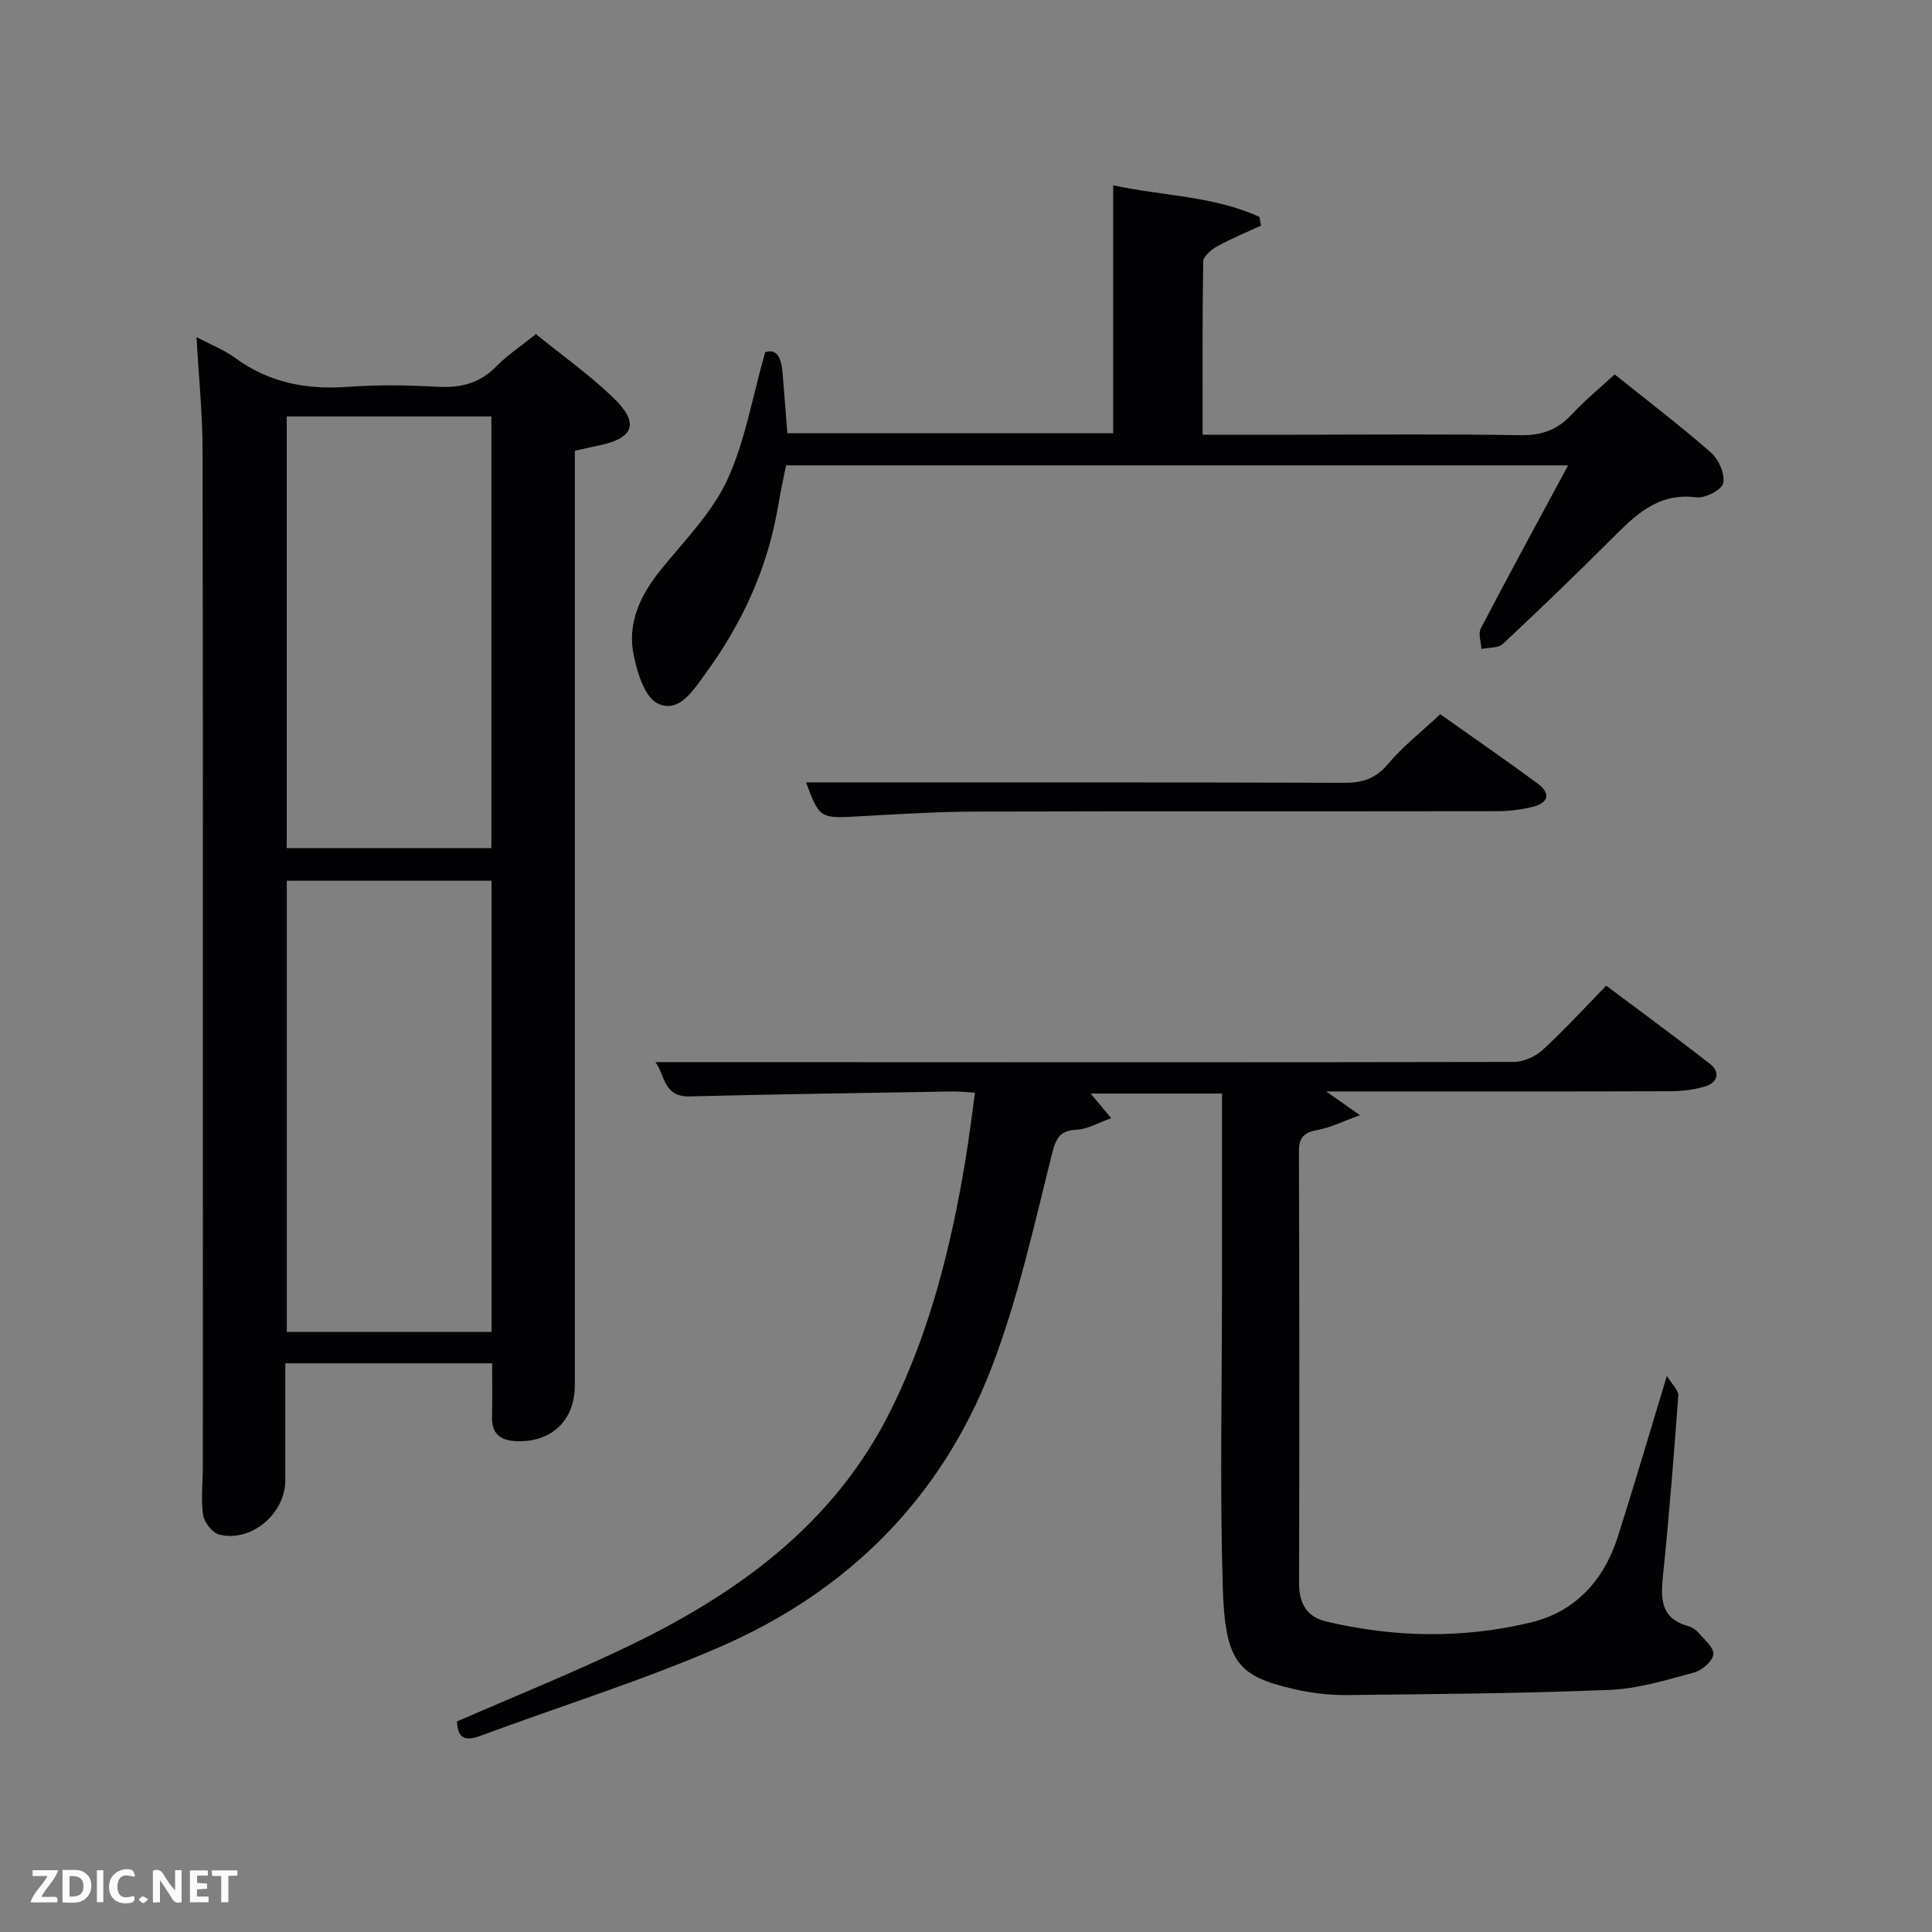 <svg enable-background="new 0 0 400 400" viewBox="0 0 400 400" xmlns="http://www.w3.org/2000/svg"><rect x="0" y="0" width="400" height="400" fill="#808080" stroke="none"/><path d="m40.69 69.79c3.06 1.62 5.72 2.65 7.94 4.28 7.07 5.19 14.9 6.66 23.51 6.02 6.13-.46 12.34-.35 18.49-.01 4.78.26 8.71-.73 12.15-4.24 2.29-2.35 5.11-4.19 8.18-6.66 5.51 4.48 11.24 8.51 16.19 13.34 5.24 5.12 4.04 8.19-2.99 9.67-1.61.34-3.21.71-5.15 1.14v6 187.46c0 7.21-4.67 11.74-11.82 11.6-3.33-.07-5.41-1.28-5.32-5.02.09-3.62.02-7.24.02-11.11-14.28 0-28.21 0-42.82 0 0 8.06.01 16.14 0 24.23-.01 6.89-7 12.86-13.64 11.24-1.42-.35-3.13-2.51-3.37-4.04-.49-3.25-.07-6.64-.07-9.97.01-70.16.05-140.32-.05-210.47-.01-7.59-.79-15.18-1.25-23.46zm61.08 112.55c-14.39 0-28.43 0-42.39 0v93.41h42.39c0-31.17 0-62.09 0-93.41zm-42.41-96.12v89.37h42.37c0-29.99 0-59.57 0-89.37-14.19 0-28.12 0-42.37 0z" fill="#010104"/><path d="m345.11 284.85c1.1 1.84 2.44 3.02 2.36 4.09-.91 12.42-1.89 24.85-3.16 37.24-.49 4.79-.53 8.87 5.14 10.46.77.22 1.59.7 2.11 1.3 1.24 1.45 3.28 3.12 3.17 4.55-.11 1.39-2.31 3.33-3.93 3.77-5.74 1.55-11.59 3.37-17.46 3.61-18.12.74-36.27.88-54.42 1.07-3.62.04-7.33-.39-10.87-1.2-11.75-2.7-14.43-5.43-14.9-21.46-.6-20.48-.15-40.98-.15-61.48 0-13.33 0-26.65 0-40.39-9.04 0-17.94 0-27.18 0 1.22 1.47 2.45 2.95 4.24 5.1-2.83 1-4.91 2.27-7.04 2.37-3.5.18-4.34 1.57-5.2 4.97-3.75 14.92-7.05 30.1-12.56 44.39-10.33 26.84-29.6 46.11-55.85 57.58-16.23 7.1-33.26 12.36-49.9 18.55-3.13 1.17-4.77.63-4.9-2.97 11.38-4.95 22.91-9.61 34.13-14.93 23.44-11.11 43.93-25.61 55.85-49.81 8.02-16.28 12.31-33.6 15.27-51.34.76-4.56 1.31-9.15 2-14.09-1.78-.1-3.24-.27-4.7-.25-18.14.31-36.28.56-54.41 1.02-5.51.14-5.09-4.65-7.07-7.1h16.3c53.82.02 107.64.07 161.45-.04 2.03 0 4.48-1.13 6-2.52 4.41-4.04 8.45-8.49 13.12-13.27 7.34 5.51 14.54 10.76 21.55 16.26 2.11 1.65 1.49 3.8-.97 4.57-2.34.73-4.89 1.02-7.35 1.03-21.83.07-43.65.04-65.48.04-1.6 0-3.2 0-5.74 0 2.47 1.73 4.13 2.9 7.02 4.92-3.69 1.33-6.16 2.58-8.76 3.05-2.79.5-3.9 1.48-3.89 4.48.1 29.82.1 59.65.03 89.47-.01 4.09 1.66 6.88 5.53 7.8 14.12 3.37 28.4 3.6 42.46.22 9.18-2.21 15.15-8.74 18.01-17.77 3.36-10.55 6.48-21.2 10.15-33.29z" fill="#010104"/><path d="m158.42 72.92c2.43-.82 3.35 1.24 3.59 4.1.35 4.14.65 8.27 1 12.68h67.46c0-17.06 0-33.95 0-51.34 10.04 2.21 20.67 2.15 30.29 6.55.11.6.22 1.2.32 1.8-3.04 1.41-6.15 2.68-9.08 4.29-1.21.67-2.86 2.06-2.88 3.15-.21 11.78-.13 23.57-.13 35.85h19.81c15.33 0 30.66-.16 45.98.1 4.35.07 7.62-1.06 10.56-4.22 2.69-2.91 5.79-5.44 8.96-8.36 6.84 5.48 13.58 10.61 19.94 16.18 1.6 1.4 2.92 4.42 2.54 6.34-.27 1.36-3.76 3.17-5.57 2.93-8.11-1.05-12.81 3.88-17.78 8.84-7.31 7.29-14.74 14.47-22.28 21.51-.97.9-2.94.72-4.44 1.04-.07-1.43-.7-3.15-.13-4.24 5.83-11.17 11.86-22.23 18.08-33.77-54.13 0-107.83 0-161.92 0-.54 2.73-1.18 5.61-1.66 8.51-2.16 12.89-7.53 24.4-15.19 34.84-2.37 3.23-5.37 8.12-9.76 5.92-2.69-1.34-4.2-6.37-4.94-10-1.38-6.79 1.49-12.57 5.79-17.86 4.81-5.92 10.41-11.59 13.57-18.35 3.69-7.94 5.14-16.93 7.87-26.49z" fill="#010104"/><path d="m166.89 162c37.24 0 74.35-.05 111.47.07 3.79.01 6.47-.88 9-3.89 3.09-3.66 6.94-6.67 10.83-10.31 6.43 4.56 13.38 9.36 20.18 14.36 2.75 2.02 2.23 4.01-1.02 4.81-2.39.59-4.9.91-7.36.91-35.99.06-71.99-.02-107.98.08-7.97.02-15.95.53-23.92.97-8.31.48-8.4.51-11.2-7z" fill="#010104"/><g fill="#fbfcfa"><path d="m37.59 393.81c-.92.31-1.52.05-2-.78-.7-1.2-1.52-2.34-2.47-3.78v4.59c-.55.03-.95.05-1.41.07-.03-.37-.06-.64-.06-.91 0-1.91 0-3.81 0-5.7 1.13-.41 1.77-.03 2.29.91.62 1.11 1.38 2.14 2.31 3.19v-4.2h1.35v6.61z"/><path d="m12.94 393.88v-6.75c1.9.19 3.93-.54 5.37 1.29.8 1.01.78 2.88.03 3.97-1.37 1.97-3.4 1.51-5.4 1.49m1.45-1.22c2.04.12 2.92-.58 2.89-2.21-.03-1.51-.98-2.19-2.89-2z"/><path d="m11.81 393.87h-5.49c.68-2.18 2.47-3.48 3.51-5.45h-3.08v-1.21h5.29c-.71 2.13-2.44 3.48-3.47 5.51.86 0 1.63.04 2.39-.01.79-.05 1.14.21.85 1.16"/><path d="m39.33 393.86v-6.61h3.7v1.07h-2.22v1.52c.68.04 1.34.09 2.07.13v1.07c-.72.05-1.38.09-2.1.14v1.48h2.4v1.19h-3.85z"/><path d="m27.71 388.56c-1.15-.3-2.46-.61-3.1.64-.37.73-.41 1.93-.06 2.67.63 1.35 1.99.93 3.17.68.35.94-.01 1.32-.93 1.46-1.62.25-3.05-.27-3.76-1.48-.72-1.24-.6-3.03.31-4.17.88-1.11 2.71-1.7 4-1.16.32.13.44.74.65 1.12-.1.08-.19.16-.28.24"/><path d="m49.15 387.24v1.07c-.59.02-1.17.05-1.87.08v5.44h-1.48v-5.44h-1.85c-.05-.4-.08-.73-.13-1.15z"/><path d="m20.06 387.21h1.33v6.62h-1.33z"/><path d="m30.68 393.25c-.49.38-.8.79-1.05.76-.32-.05-.6-.45-.9-.7.26-.24.51-.64.8-.67.29-.04.62.3 1.15.61"/></g></svg>